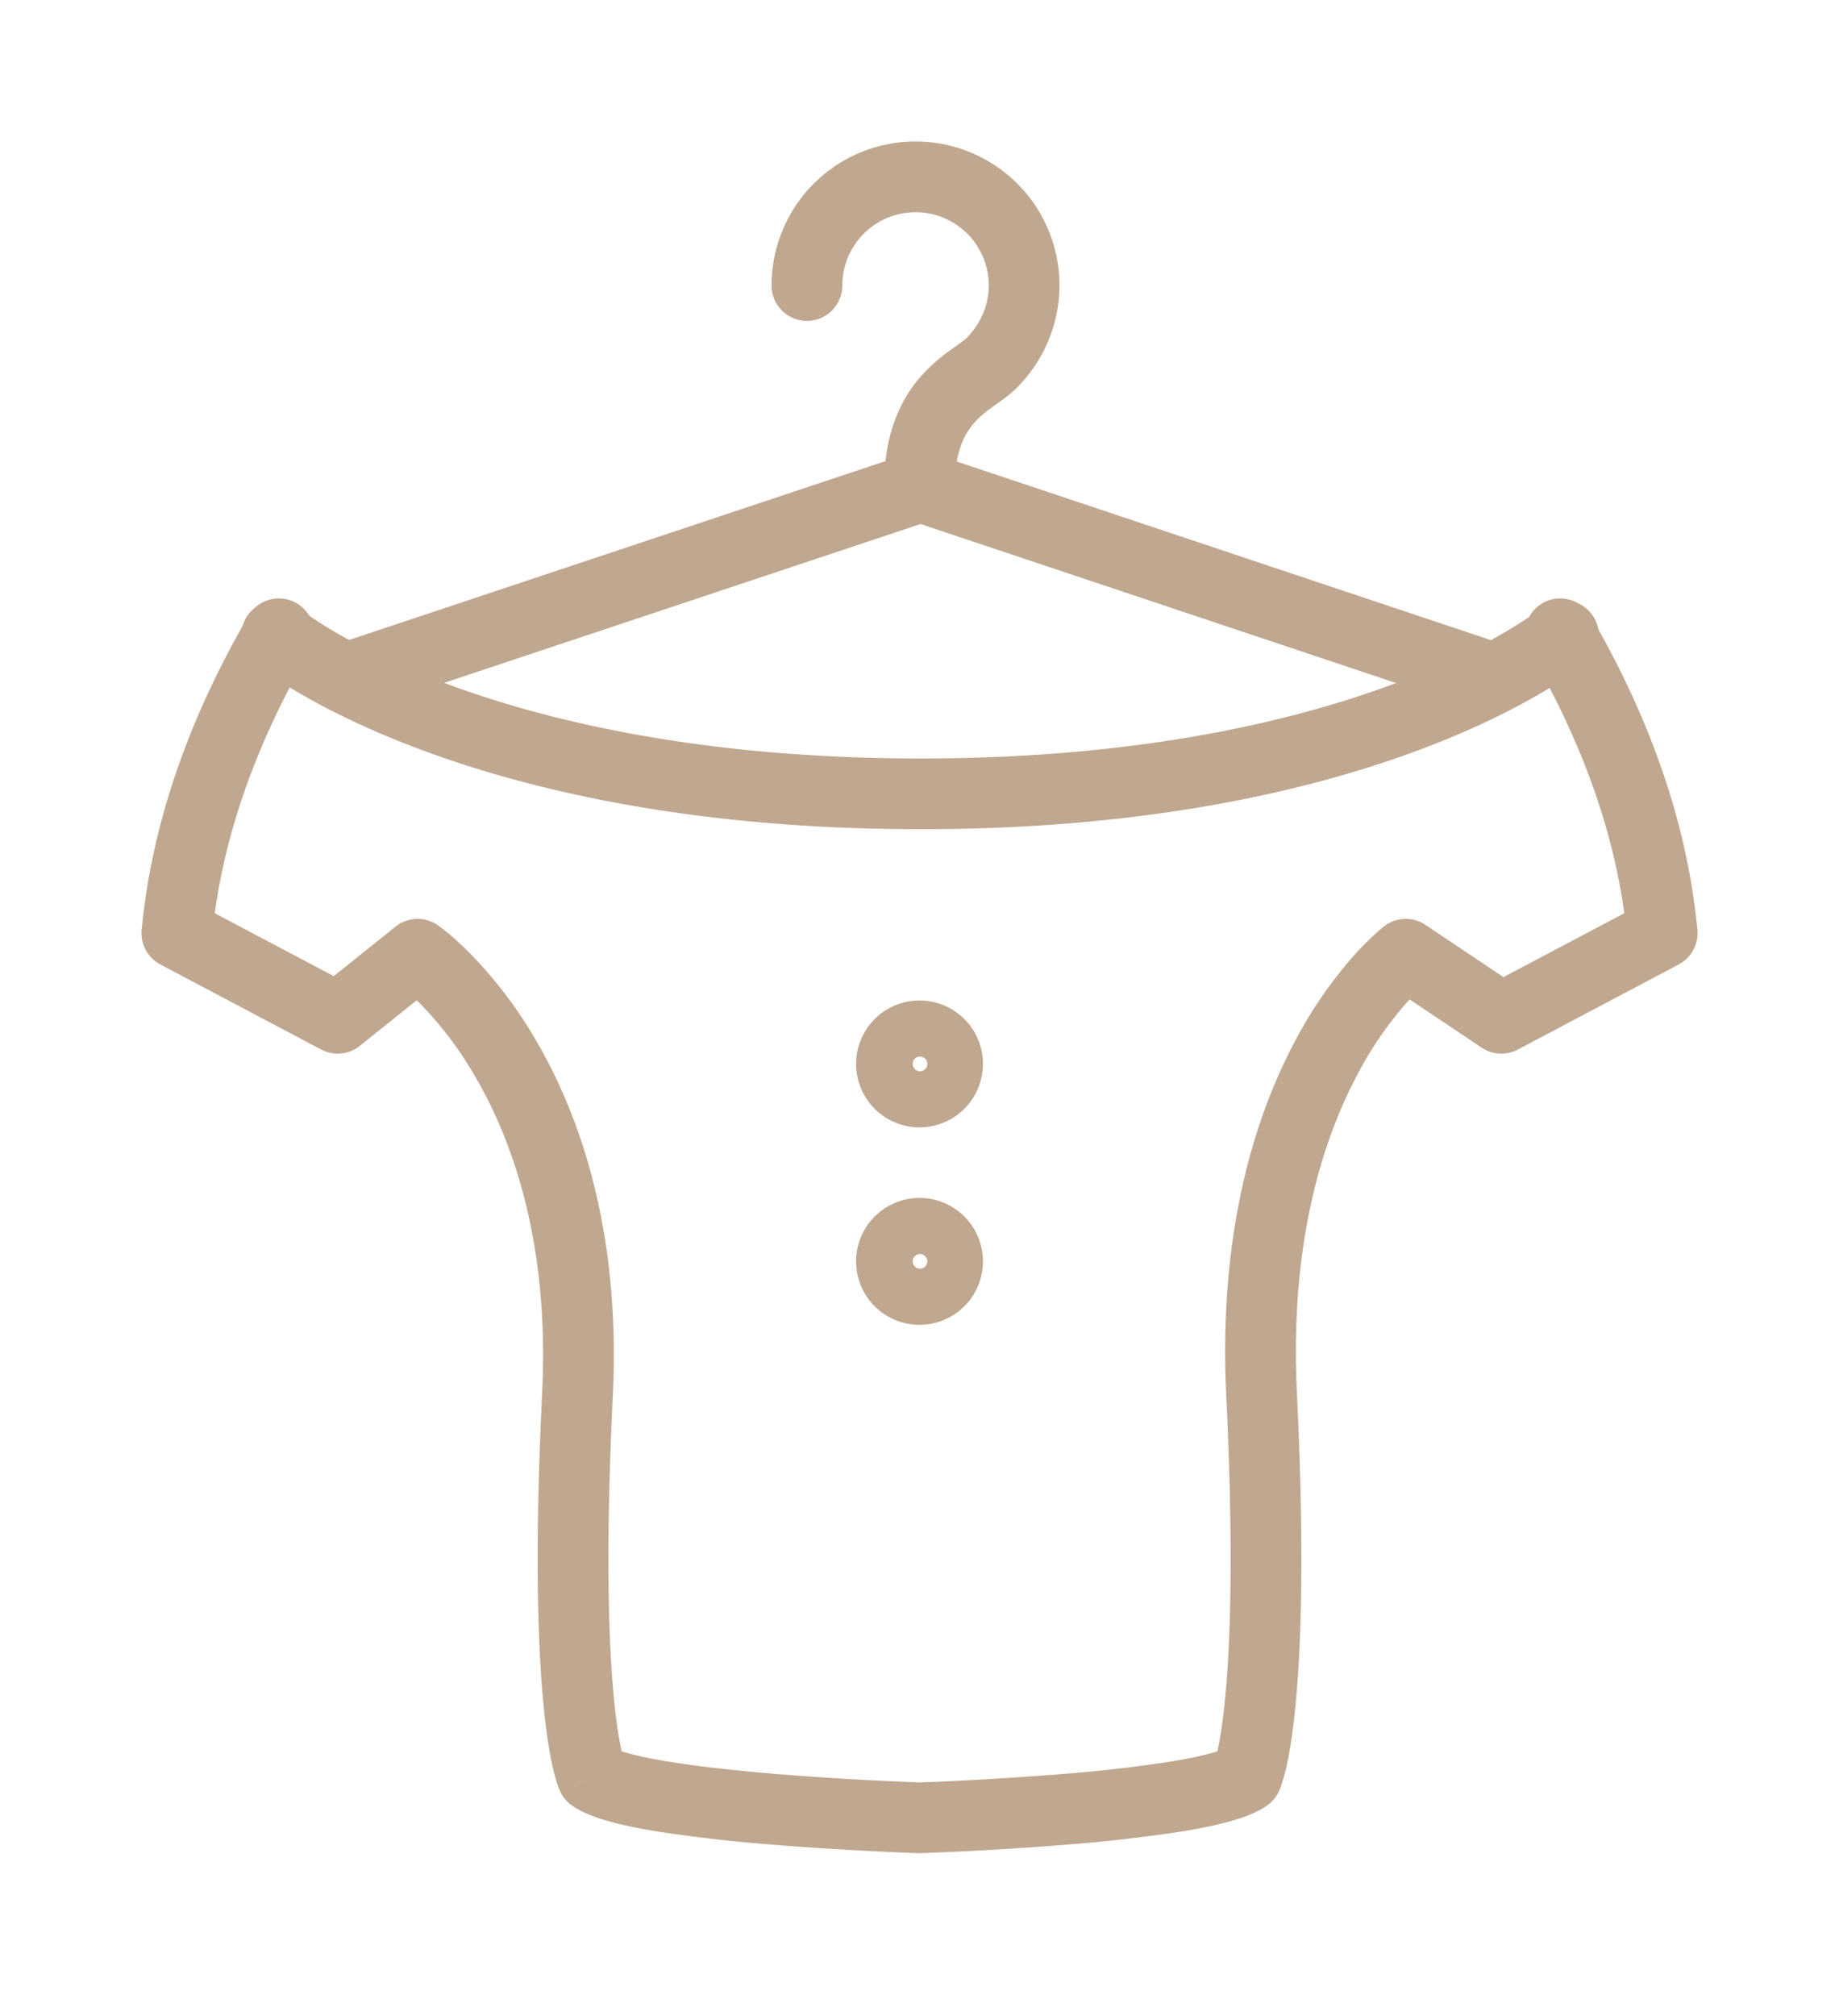 <svg width="52" height="57" fill="none" xmlns="http://www.w3.org/2000/svg"><g filter="url(#filter0_d)" fill-rule="evenodd" clip-rule="evenodd" fill="#C0A78F"><path d="M25.887 2a2.071 2.071 0 00-2.07 2.071 1 1 0 11-2 0 4.071 4.071 0 018.142 0 4.125 4.125 0 01-1.269 2.953 5.454 5.454 0 01-.535.415l-.11.078c-.19.14-.356.275-.5.44-.26.295-.546.79-.546 1.803a1 1 0 01-2 0c0-1.458.437-2.433 1.042-3.122a4.93 4.93 0 01.826-.736l.237-.171c.105-.074.163-.115.213-.161.393-.39.642-.925.642-1.499A2.071 2.071 0 0025.887 2z"/><path d="M25.714 8.811a1 1 0 01.633 0l16.197 5.415a1 1 0 01-.634 1.897l-15.88-5.309-15.928 5.31a1 1 0 11-.633-1.898l16.245-5.415z"/><path d="M7.054 13.33a1 1 0 011.405-.132l.004.003.033.026a10.658 10.658 0 00.878.582c.657.39 1.678.924 3.095 1.462 2.833 1.074 7.265 2.171 13.564 2.171 6.298 0 10.721-1.097 13.545-2.171 1.414-.538 2.43-1.071 3.083-1.462a10.51 10.51 0 00.873-.58l.032-.026h.001l.001-.002h.001l.001-.001a1 1 0 011.282 1.536l-.643-.767.641.767v.001l-.003.002-.007.006-.019.015a7.18 7.18 0 01-.285.215 12.5 12.5 0 01-.849.551c-.75.448-1.87 1.033-3.397 1.614-3.056 1.163-7.721 2.302-14.257 2.302-6.537 0-11.21-1.14-14.273-2.302-1.53-.58-2.656-1.165-3.409-1.613a12.61 12.61 0 01-.852-.551 7.141 7.141 0 01-.286-.214l-.02-.016-.006-.005-.002-.002h-.001c0-.001-.001-.002.638-.77l-.64.768a1 1 0 01-.128-1.408z"/><path d="M43.615 13.053a1 1 0 011.367.364c1.716 2.962 2.732 5.92 3.014 8.869a1 1 0 01-.529.979L42.92 25.67a1 1 0 01-1.024-.053l-2.037-1.364-.064.07a10.185 10.185 0 00-1.368 1.97c-.987 1.822-1.965 4.751-1.755 9.078.22 4.54.117 7.293-.049 8.932-.083.82-.182 1.37-.268 1.73a4.624 4.624 0 01-.163.54 1.41 1.41 0 01-.02.046l-.008.02-.004.008-.002.004v.002c-.001 0-.002.002-.903-.431l.901.432a1 1 0 01-.324.385c-.31.218-.718.358-1.078.457-.388.107-.843.198-1.325.277a42.47 42.47 0 01-3.2.369 91.947 91.947 0 01-4.103.243l-.069.002-.018.001h-.006l-.033-1-.033 1h-.024l-.069-.003a70.958 70.958 0 01-1.19-.052c-.773-.04-1.82-.1-2.911-.191a42.463 42.463 0 01-3.2-.369c-.482-.079-.937-.17-1.325-.277-.36-.1-.768-.239-1.078-.457a1 1 0 01-.324-.385l.901-.432a45.89 45.89 0 01-.902.43l-.001-.001-.002-.004-.004-.009-.009-.019a2.359 2.359 0 01-.065-.17 4.658 4.658 0 01-.117-.415c-.086-.36-.185-.91-.268-1.73-.166-1.64-.27-4.393-.049-8.933.21-4.308-.869-7.224-1.955-9.042a10.31 10.31 0 00-1.59-2.053l-1.61 1.29a1 1 0 01-1.093.104l-4.548-2.405a1 1 0 01-.528-.98c.281-2.948 1.297-5.906 3.013-8.868a1 1 0 111.731 1.002c-1.464 2.527-2.347 4.992-2.677 7.398l3.364 1.778 1.747-1.399a1 1 0 011.193-.042l-.568.823c.568-.823.569-.823.57-.822l.003.002.007.005.019.014.058.043c.048.036.113.086.192.151.158.131.375.322.629.579a12.316 12.316 0 011.805 2.354c1.283 2.149 2.465 5.454 2.236 10.165-.218 4.479-.112 7.126.04 8.634.07.695.15 1.14.21 1.406.059.02.126.04.201.06.293.08.672.159 1.117.232.89.145 1.976.26 3.042.349a90.303 90.303 0 003.935.234l.074.003.053.002.054-.002a65.415 65.415 0 001.161-.05c.761-.04 1.786-.1 2.848-.187a40.515 40.515 0 003.043-.35c.445-.072.824-.15 1.117-.231a4.39 4.39 0 00.2-.06c.06-.266.14-.711.21-1.406.153-1.508.259-4.155.041-8.634-.228-4.692.833-7.984 1.994-10.128a12.182 12.182 0 011.642-2.357 8.21 8.21 0 01.753-.736l.054-.044.018-.014.007-.005.003-.002v-.001c.001 0 .002-.001.606.796l-.604-.797a1 1 0 011.16-.034l2.206 1.477 3.416-1.806c-.33-2.407-1.213-4.87-2.677-7.398a1 1 0 01.364-1.366zM11.237 23.798l-.002-.001h.001l.001.001zM26 47.388l-.033 1h.066l-.033-1z"/><path d="M26 26.283a.207.207 0 100-.413.207.207 0 000 .413zm-1.793-.206a1.793 1.793 0 113.587 0 1.793 1.793 0 01-3.587 0zM26 31.865a.207.207 0 100-.413.207.207 0 000 .413zm-1.793-.206a1.793 1.793 0 113.587 0 1.793 1.793 0 01-3.587 0z"/></g><defs><filter id="filter0_d" x="0" y="0" width="52" height="56.389" filterUnits="userSpaceOnUse" color-interpolation-filters="sRGB"><feFlood flood-opacity="0" result="BackgroundImageFix"/><feColorMatrix in="SourceAlpha" values="0 0 0 0 0 0 0 0 0 0 0 0 0 0 0 0 0 0 127 0"/><feOffset dy="4"/><feGaussianBlur stdDeviation="2"/><feColorMatrix values="0 0 0 0 0 0 0 0 0 0 0 0 0 0 0 0 0 0 0.25 0"/><feBlend in2="BackgroundImageFix" result="effect1_dropShadow"/><feBlend in="SourceGraphic" in2="effect1_dropShadow" result="shape"/></filter></defs></svg>